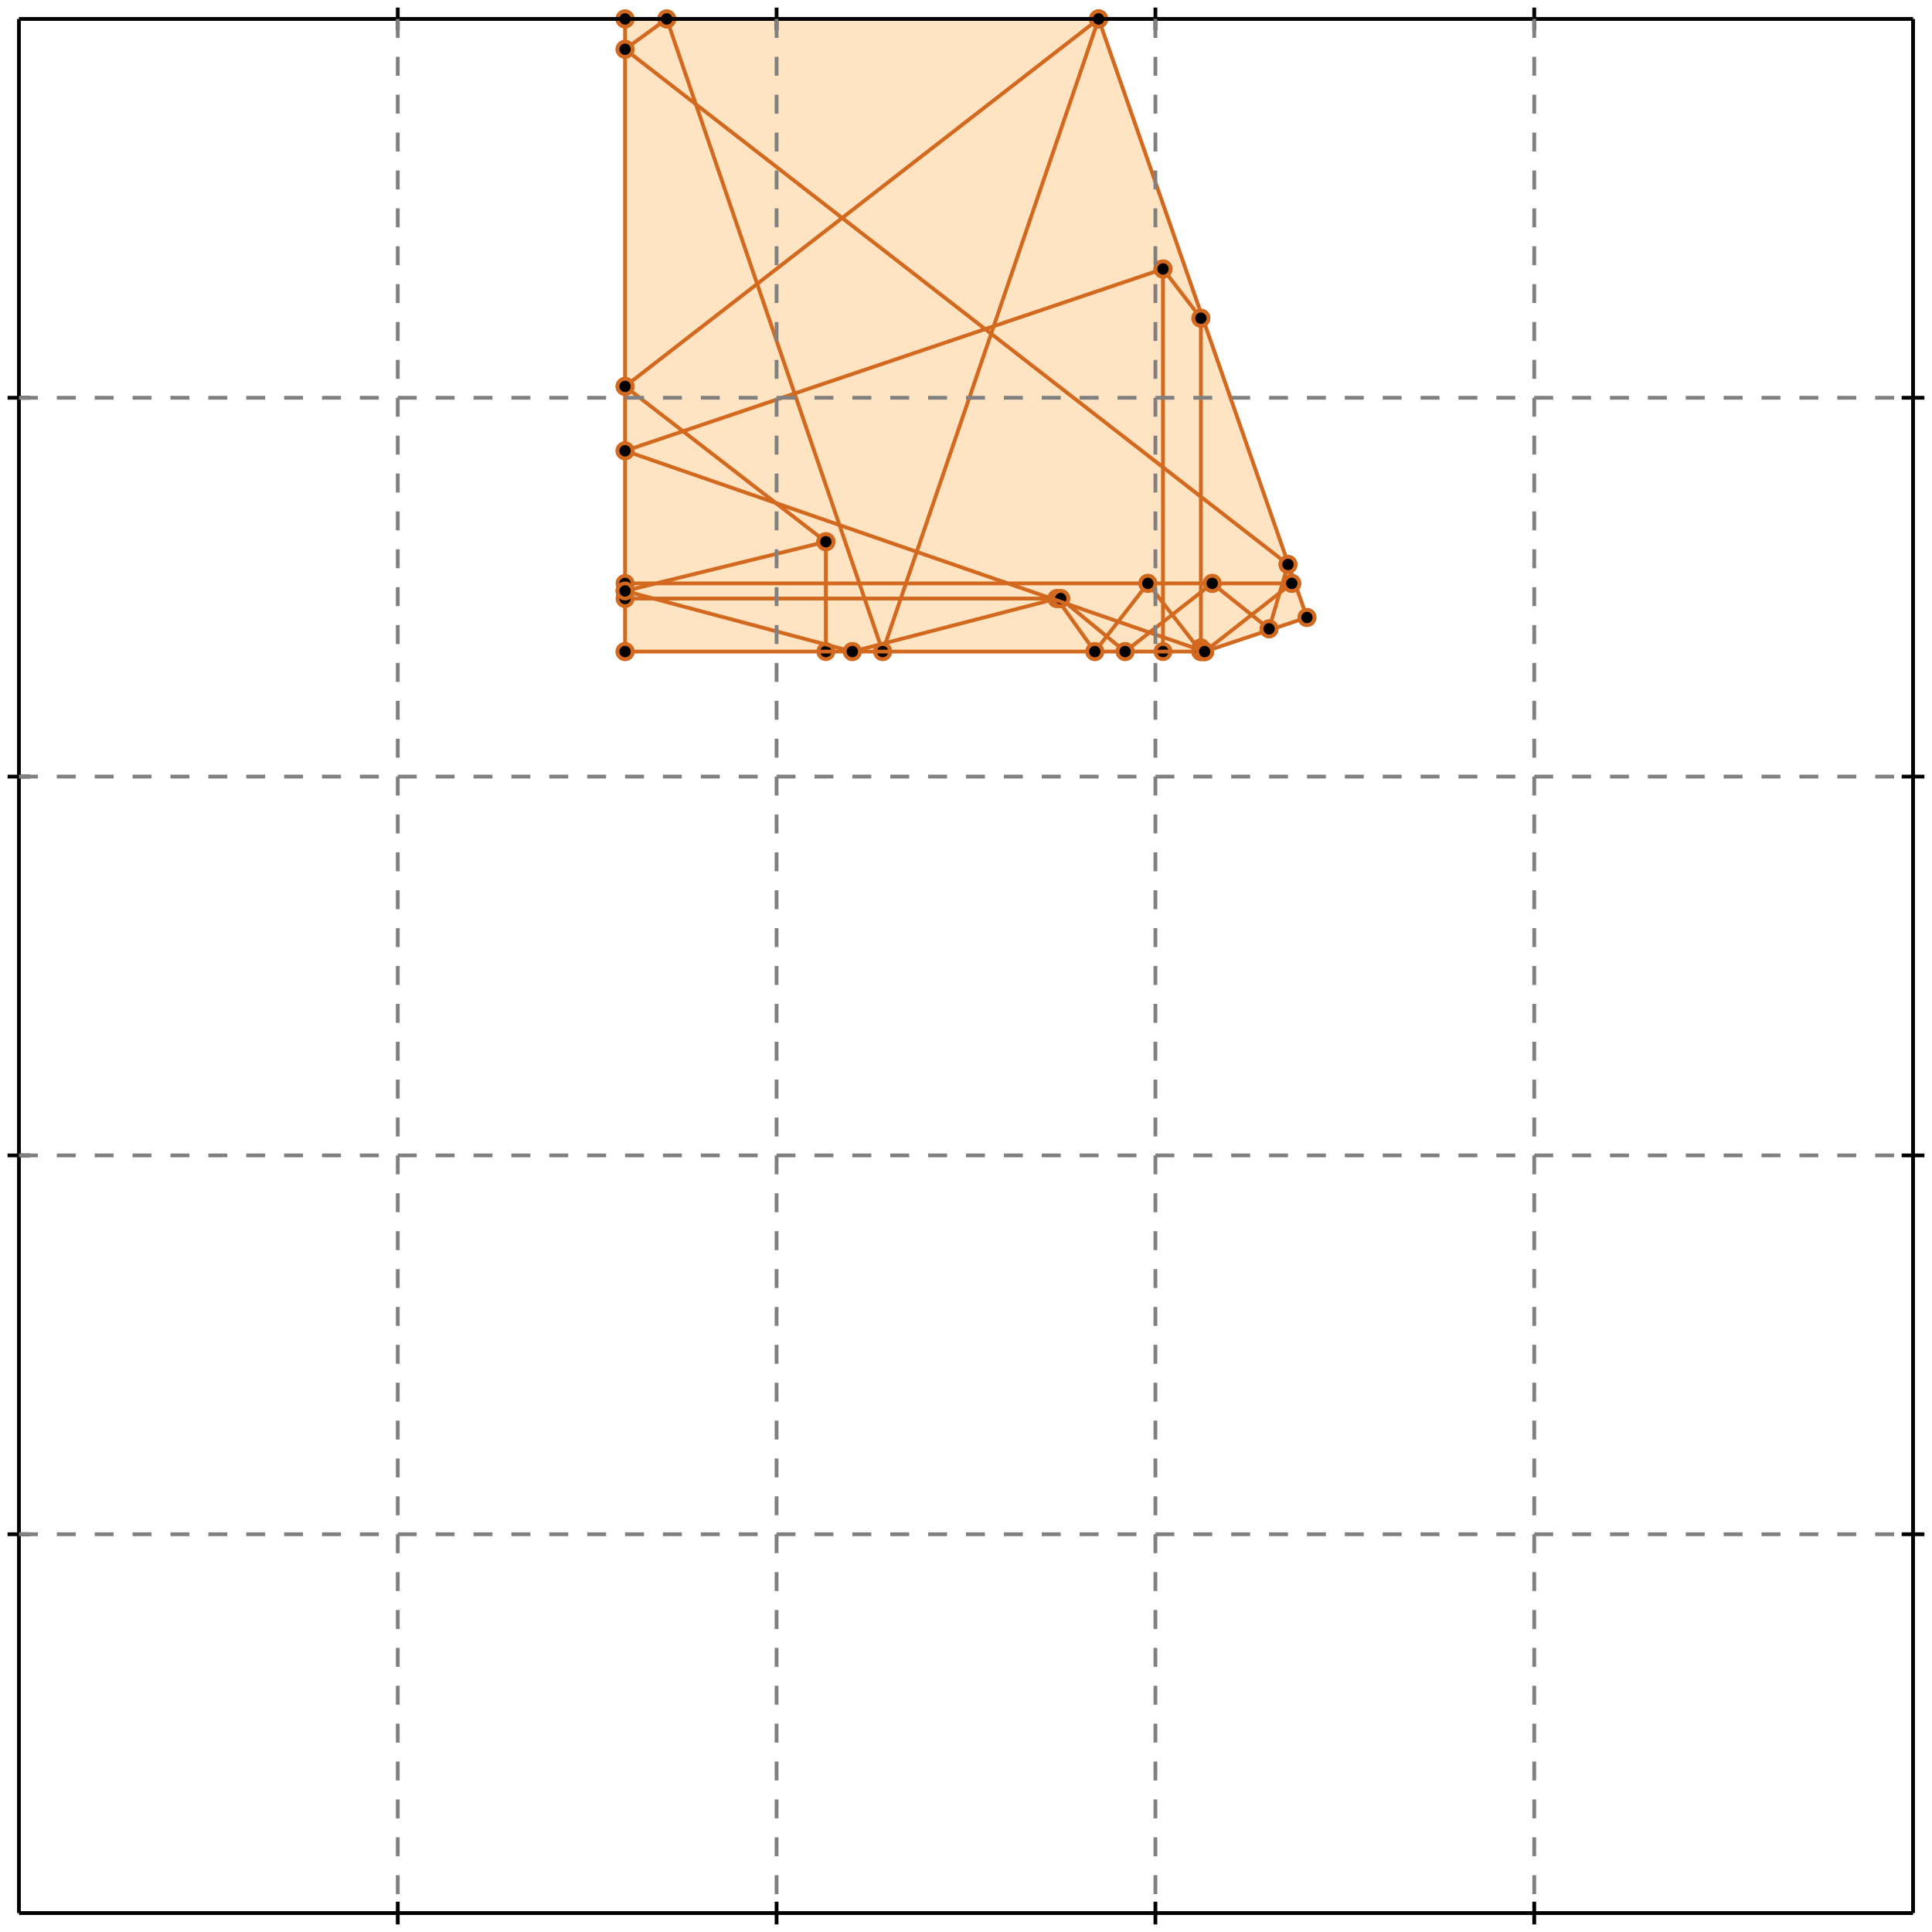 <?xml version="1.0" standalone="no"?>
<!DOCTYPE svg PUBLIC "-//W3C//DTD SVG 1.1//EN" 
  "http://www.w3.org/Graphics/SVG/1.1/DTD/svg11.dtd">
<svg width="510" height="510" version="1.1" id="toplevel"
    xmlns="http://www.w3.org/2000/svg"
    xmlns:xlink="http://www.w3.org/1999/xlink">
  <polygon points="165,172 318,172 345,163 290,5 165,5" fill="bisque"/>
  <g stroke="chocolate" stroke-width="1">
    <line x1="317" y1="172" x2="317" y2="171"/>
    <circle cx="317" cy="172" r="2"/>
    <circle cx="317" cy="171" r="2"/>
  </g>
  <g stroke="chocolate" stroke-width="1">
    <line x1="289" y1="172" x2="303" y2="154"/>
    <circle cx="289" cy="172" r="2"/>
    <circle cx="303" cy="154" r="2"/>
  </g>
  <g stroke="chocolate" stroke-width="1">
    <line x1="335" y1="166" x2="340" y2="149"/>
    <circle cx="335" cy="166" r="2"/>
    <circle cx="340" cy="149" r="2"/>
  </g>
  <g stroke="chocolate" stroke-width="1">
    <line x1="233" y1="172" x2="290" y2="5"/>
    <circle cx="233" cy="172" r="2"/>
    <circle cx="290" cy="5" r="2"/>
  </g>
  <g stroke="chocolate" stroke-width="1">
    <line x1="318" y1="172" x2="341" y2="154"/>
    <circle cx="318" cy="172" r="2"/>
    <circle cx="341" cy="154" r="2"/>
  </g>
  <g stroke="chocolate" stroke-width="1">
    <line x1="297" y1="172" x2="320" y2="154"/>
    <circle cx="297" cy="172" r="2"/>
    <circle cx="320" cy="154" r="2"/>
  </g>
  <g stroke="chocolate" stroke-width="1">
    <line x1="165" y1="172" x2="165" y2="5"/>
    <circle cx="165" cy="172" r="2"/>
    <circle cx="165" cy="5" r="2"/>
  </g>
  <g stroke="chocolate" stroke-width="1">
    <line x1="218" y1="172" x2="218" y2="143"/>
    <circle cx="218" cy="172" r="2"/>
    <circle cx="218" cy="143" r="2"/>
  </g>
  <g stroke="chocolate" stroke-width="1">
    <line x1="307" y1="172" x2="307" y2="71"/>
    <circle cx="307" cy="172" r="2"/>
    <circle cx="307" cy="71" r="2"/>
  </g>
  <g stroke="chocolate" stroke-width="1">
    <line x1="317" y1="172" x2="317" y2="84"/>
    <circle cx="317" cy="172" r="2"/>
    <circle cx="317" cy="84" r="2"/>
  </g>
  <g stroke="chocolate" stroke-width="1">
    <line x1="165" y1="102" x2="290" y2="5"/>
    <circle cx="165" cy="102" r="2"/>
    <circle cx="290" cy="5" r="2"/>
  </g>
  <g stroke="chocolate" stroke-width="1">
    <line x1="165" y1="13" x2="176" y2="5"/>
    <circle cx="165" cy="13" r="2"/>
    <circle cx="176" cy="5" r="2"/>
  </g>
  <g stroke="chocolate" stroke-width="1">
    <line x1="318" y1="172" x2="345" y2="163"/>
    <circle cx="318" cy="172" r="2"/>
    <circle cx="345" cy="163" r="2"/>
  </g>
  <g stroke="chocolate" stroke-width="1">
    <line x1="233" y1="172" x2="176" y2="5"/>
    <circle cx="233" cy="172" r="2"/>
    <circle cx="176" cy="5" r="2"/>
  </g>
  <g stroke="chocolate" stroke-width="1">
    <line x1="345" y1="163" x2="290" y2="5"/>
    <circle cx="345" cy="163" r="2"/>
    <circle cx="290" cy="5" r="2"/>
  </g>
  <g stroke="chocolate" stroke-width="1">
    <line x1="225" y1="172" x2="279" y2="158"/>
    <circle cx="225" cy="172" r="2"/>
    <circle cx="279" cy="158" r="2"/>
  </g>
  <g stroke="chocolate" stroke-width="1">
    <line x1="165" y1="119" x2="307" y2="71"/>
    <circle cx="165" cy="119" r="2"/>
    <circle cx="307" cy="71" r="2"/>
  </g>
  <g stroke="chocolate" stroke-width="1">
    <line x1="165" y1="156" x2="218" y2="143"/>
    <circle cx="165" cy="156" r="2"/>
    <circle cx="218" cy="143" r="2"/>
  </g>
  <g stroke="chocolate" stroke-width="1">
    <line x1="165" y1="172" x2="318" y2="172"/>
    <circle cx="165" cy="172" r="2"/>
    <circle cx="318" cy="172" r="2"/>
  </g>
  <g stroke="chocolate" stroke-width="1">
    <line x1="165" y1="158" x2="280" y2="158"/>
    <circle cx="165" cy="158" r="2"/>
    <circle cx="280" cy="158" r="2"/>
  </g>
  <g stroke="chocolate" stroke-width="1">
    <line x1="165" y1="154" x2="341" y2="154"/>
    <circle cx="165" cy="154" r="2"/>
    <circle cx="341" cy="154" r="2"/>
  </g>
  <g stroke="chocolate" stroke-width="1">
    <line x1="289" y1="172" x2="279" y2="158"/>
    <circle cx="289" cy="172" r="2"/>
    <circle cx="279" cy="158" r="2"/>
  </g>
  <g stroke="chocolate" stroke-width="1">
    <line x1="317" y1="172" x2="303" y2="154"/>
    <circle cx="317" cy="172" r="2"/>
    <circle cx="303" cy="154" r="2"/>
  </g>
  <g stroke="chocolate" stroke-width="1">
    <line x1="317" y1="84" x2="307" y2="71"/>
    <circle cx="317" cy="84" r="2"/>
    <circle cx="307" cy="71" r="2"/>
  </g>
  <g stroke="chocolate" stroke-width="1">
    <line x1="225" y1="172" x2="165" y2="156"/>
    <circle cx="225" cy="172" r="2"/>
    <circle cx="165" cy="156" r="2"/>
  </g>
  <g stroke="chocolate" stroke-width="1">
    <line x1="218" y1="143" x2="165" y2="102"/>
    <circle cx="218" cy="143" r="2"/>
    <circle cx="165" cy="102" r="2"/>
  </g>
  <g stroke="chocolate" stroke-width="1">
    <line x1="297" y1="172" x2="280" y2="158"/>
    <circle cx="297" cy="172" r="2"/>
    <circle cx="280" cy="158" r="2"/>
  </g>
  <g stroke="chocolate" stroke-width="1">
    <line x1="318" y1="172" x2="165" y2="119"/>
    <circle cx="318" cy="172" r="2"/>
    <circle cx="165" cy="119" r="2"/>
  </g>
  <g stroke="chocolate" stroke-width="1">
    <line x1="335" y1="166" x2="320" y2="154"/>
    <circle cx="335" cy="166" r="2"/>
    <circle cx="320" cy="154" r="2"/>
  </g>
  <g stroke="chocolate" stroke-width="1">
    <line x1="340" y1="149" x2="165" y2="13"/>
    <circle cx="340" cy="149" r="2"/>
    <circle cx="165" cy="13" r="2"/>
  </g>
  <g stroke="chocolate" stroke-width="1">
    <line x1="165" y1="5" x2="290" y2="5"/>
    <circle cx="165" cy="5" r="2"/>
    <circle cx="290" cy="5" r="2"/>
  </g>
  <g stroke="black" stroke-width="1">
    <line x1="5" y1="5" x2="505" y2="5"/>
    <line x1="5" y1="5" x2="5" y2="505"/>
    <line x1="505" y1="505" x2="5" y2="505"/>
    <line x1="505" y1="505" x2="505" y2="5"/>
    <line x1="105" y1="2" x2="105" y2="8"/>
    <line x1="2" y1="105" x2="8" y2="105"/>
    <line x1="105" y1="502" x2="105" y2="508"/>
    <line x1="502" y1="105" x2="508" y2="105"/>
    <line x1="205" y1="2" x2="205" y2="8"/>
    <line x1="2" y1="205" x2="8" y2="205"/>
    <line x1="205" y1="502" x2="205" y2="508"/>
    <line x1="502" y1="205" x2="508" y2="205"/>
    <line x1="305" y1="2" x2="305" y2="8"/>
    <line x1="2" y1="305" x2="8" y2="305"/>
    <line x1="305" y1="502" x2="305" y2="508"/>
    <line x1="502" y1="305" x2="508" y2="305"/>
    <line x1="405" y1="2" x2="405" y2="8"/>
    <line x1="2" y1="405" x2="8" y2="405"/>
    <line x1="405" y1="502" x2="405" y2="508"/>
    <line x1="502" y1="405" x2="508" y2="405"/>
  </g>
  <g stroke="gray" stroke-width="1" stroke-dasharray="5,5">
    <line x1="105" y1="5" x2="105" y2="505"/>
    <line x1="5" y1="105" x2="505" y2="105"/>
    <line x1="205" y1="5" x2="205" y2="505"/>
    <line x1="5" y1="205" x2="505" y2="205"/>
    <line x1="305" y1="5" x2="305" y2="505"/>
    <line x1="5" y1="305" x2="505" y2="305"/>
    <line x1="405" y1="5" x2="405" y2="505"/>
    <line x1="5" y1="405" x2="505" y2="405"/>
  </g>
</svg>
